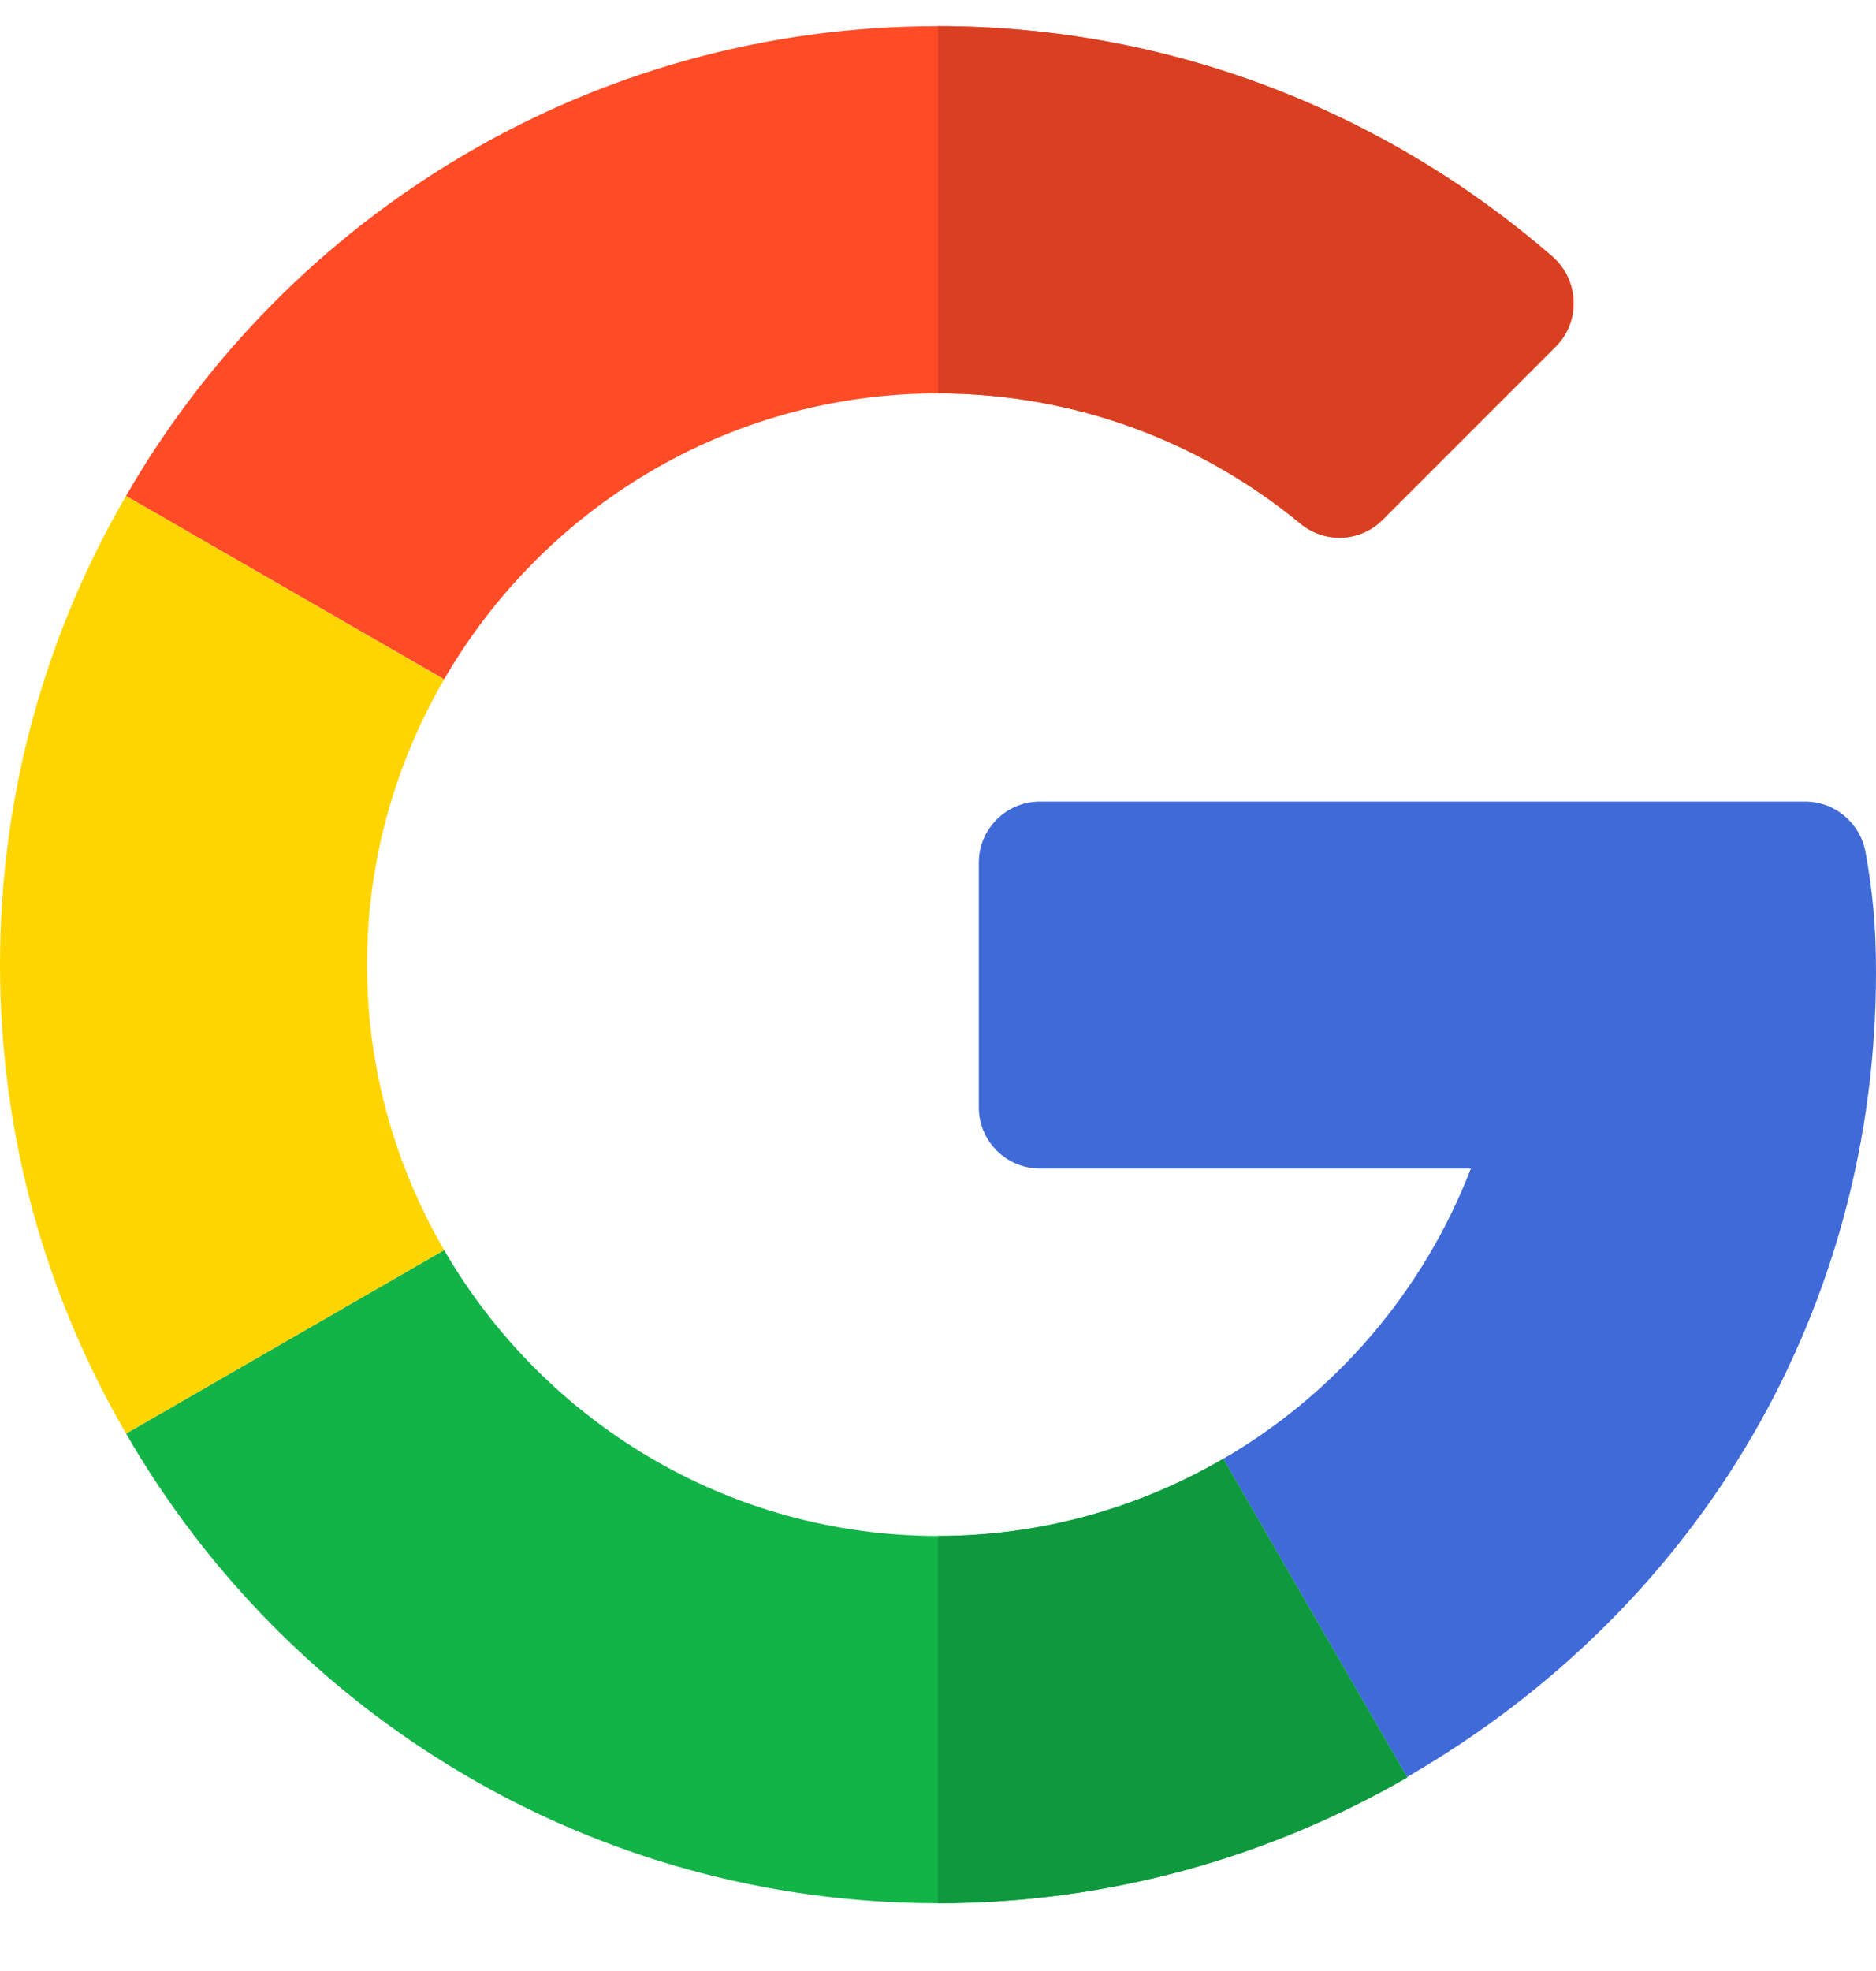 <svg width="20" height="21" viewBox="0 0 20 21" fill="none" xmlns="http://www.w3.org/2000/svg">
<g clip-path="url(#clip0_1717_40604)">
<path d="M19.245 8.54L11.087 8.54C10.727 8.54 10.435 8.832 10.435 9.192V11.798C10.435 12.158 10.727 12.45 11.087 12.45H15.681C15.178 13.755 14.239 14.849 13.041 15.543L15 18.934C18.142 17.117 20 13.928 20 10.359C20 9.851 19.962 9.488 19.888 9.078C19.831 8.768 19.561 8.54 19.245 8.54Z" fill="#406AD8"/>
<path d="M10 16.365C7.752 16.365 5.789 15.137 4.735 13.319L1.344 15.274C3.07 18.265 6.302 20.278 10 20.278C11.814 20.278 13.525 19.79 15 18.939V18.934L13.041 15.543C12.145 16.063 11.108 16.365 10 16.365Z" fill="#12B347"/>
<path d="M15 18.939V18.934L13.041 15.543C12.145 16.063 11.108 16.365 10 16.365V20.278C11.814 20.278 13.526 19.79 15 18.939Z" fill="#0F993E"/>
<path d="M3.913 10.279C3.913 9.17 4.215 8.134 4.735 7.238L1.344 5.283C0.488 6.753 0 8.46 0 10.279C0 12.097 0.488 13.804 1.344 15.274L4.735 13.319C4.215 12.424 3.913 11.387 3.913 10.279Z" fill="#FFD500"/>
<path d="M10 4.191C11.466 4.191 12.813 4.712 13.864 5.579C14.124 5.793 14.501 5.777 14.739 5.539L16.585 3.693C16.855 3.423 16.836 2.982 16.548 2.732C14.785 1.203 12.492 0.278 10 0.278C6.302 0.278 3.07 2.292 1.344 5.283L4.735 7.237C5.789 5.42 7.752 4.191 10 4.191Z" fill="#FF4B26"/>
<path d="M13.864 5.579C14.124 5.793 14.501 5.777 14.739 5.539L16.585 3.693C16.855 3.423 16.836 2.982 16.548 2.732C14.785 1.203 12.492 0.278 10 0.278V4.191C11.466 4.191 12.813 4.712 13.864 5.579Z" fill="#D93F21"/>
</g>
<defs>
<clipPath id="clip0_1717_40604">
<rect width="20" height="20" fill="white" transform="translate(0 0.278)"/>
</clipPath>
</defs>
</svg>
